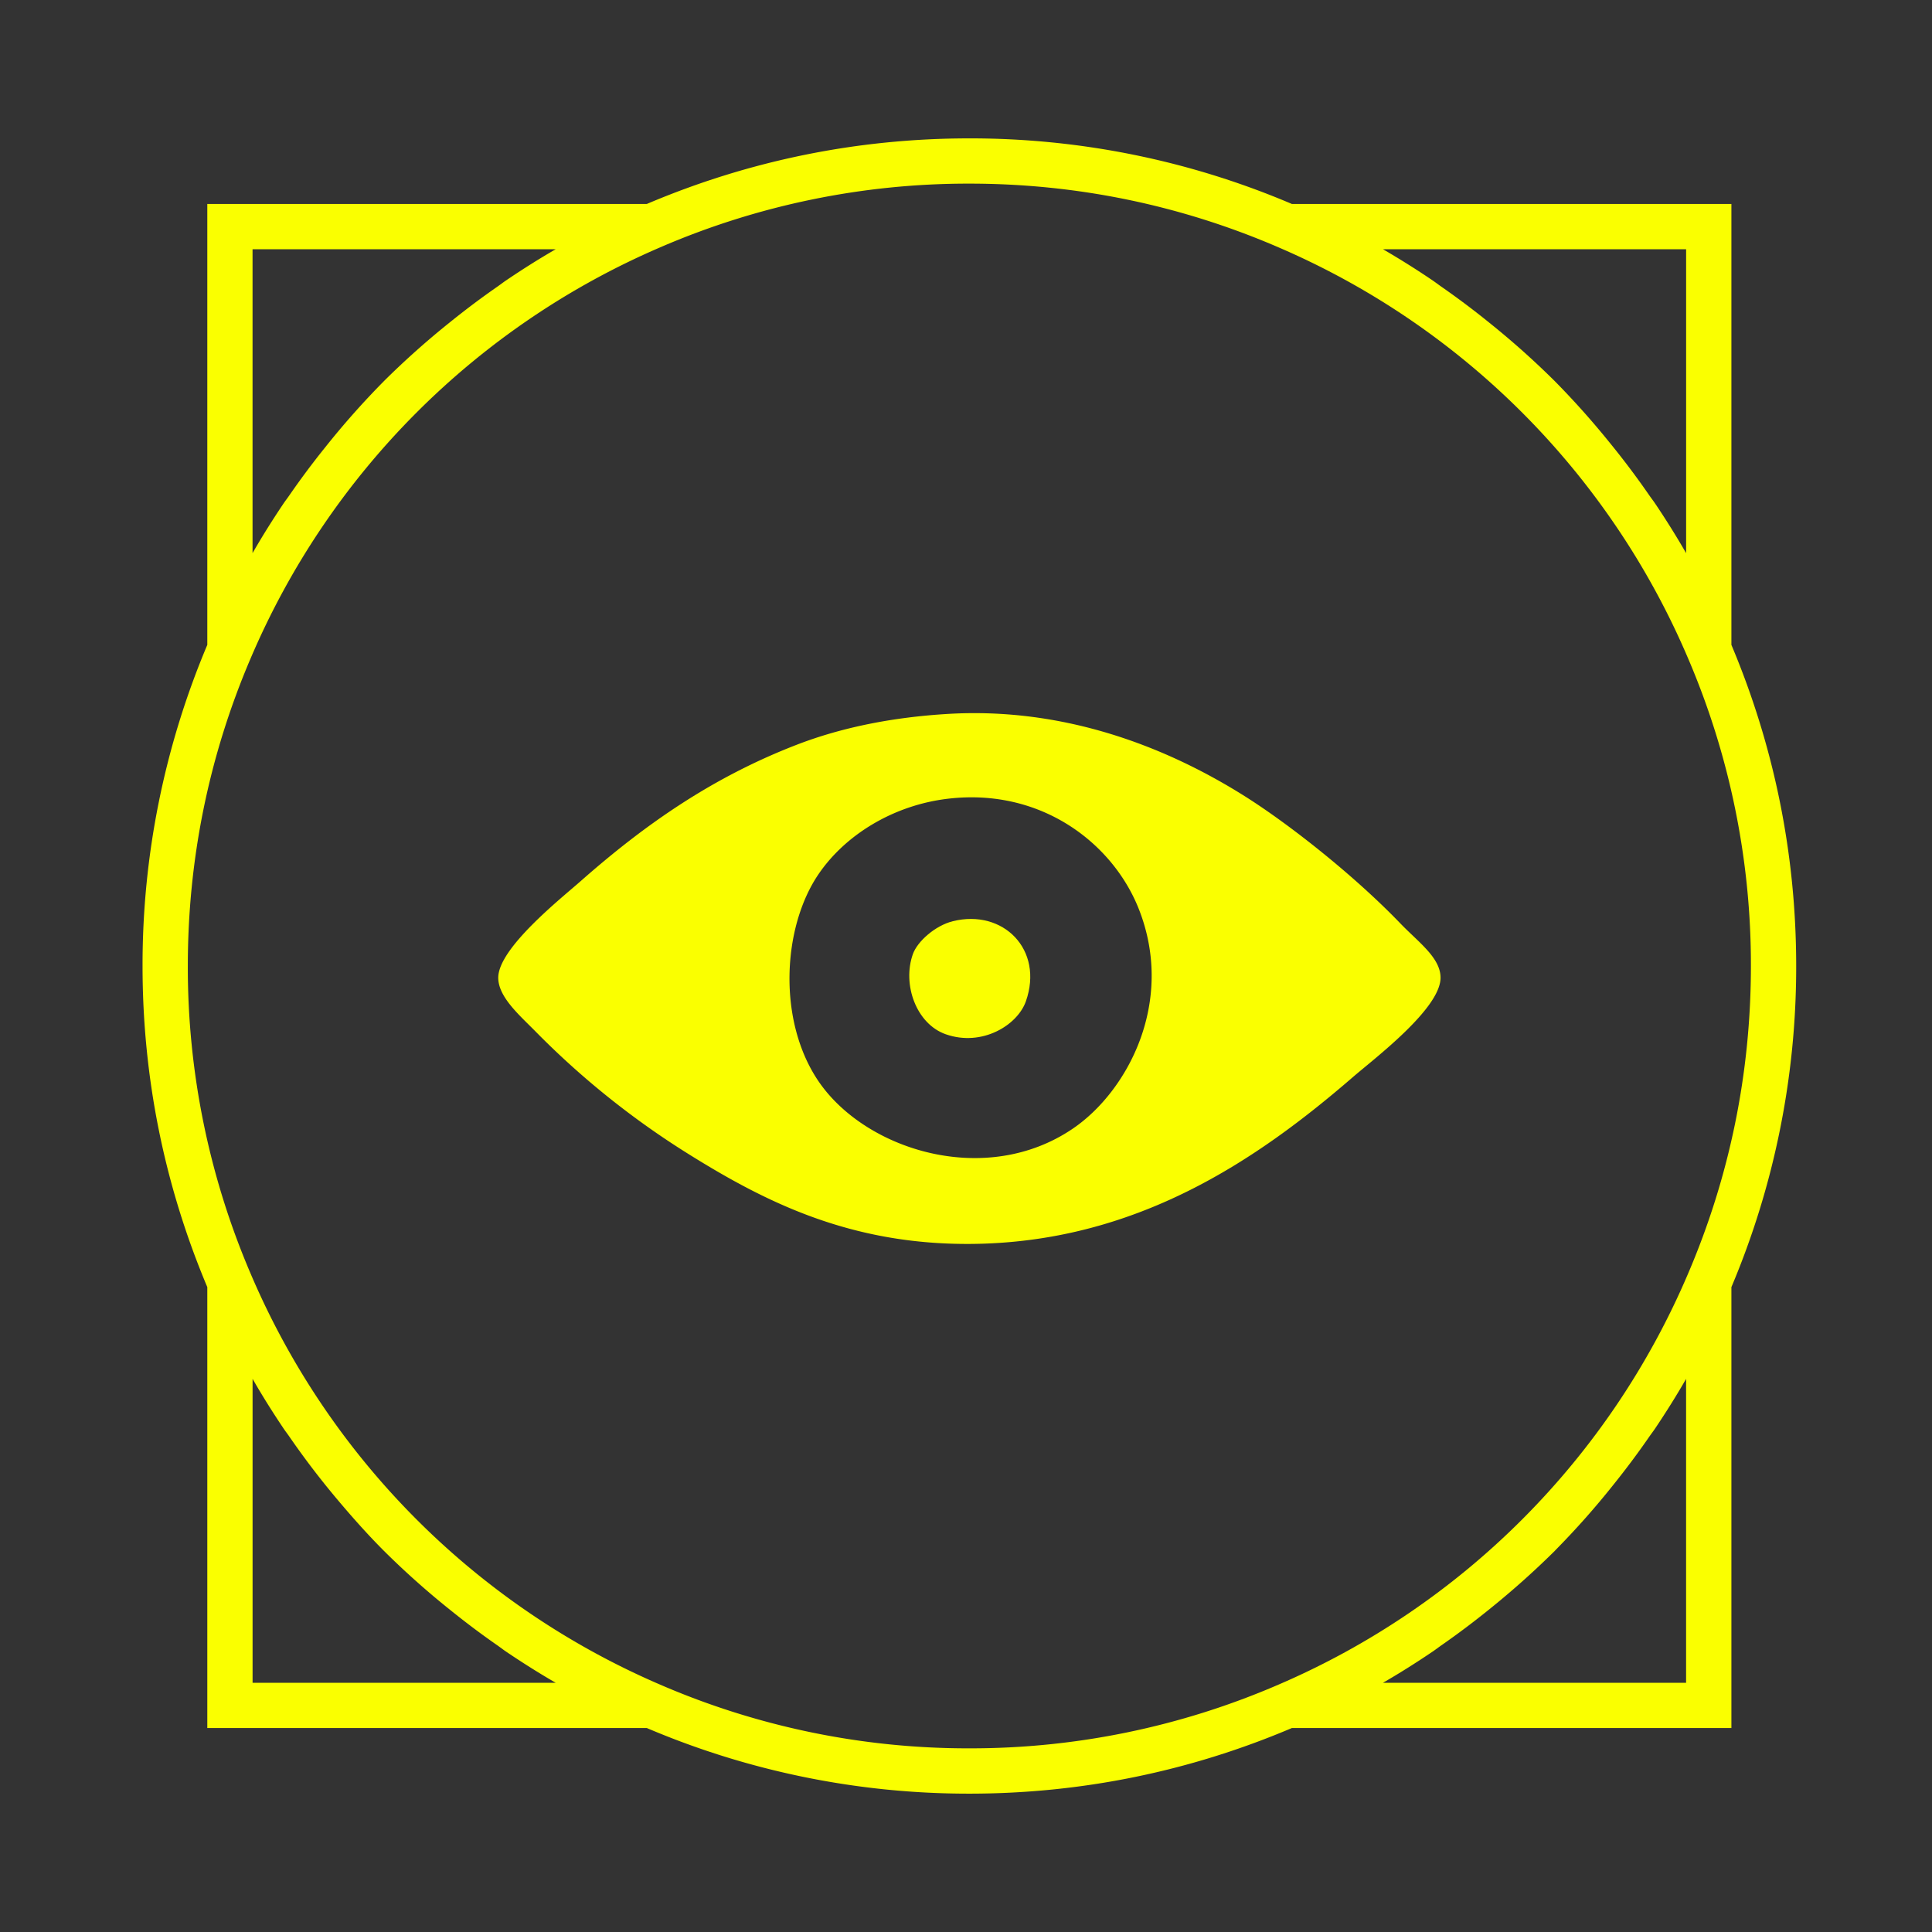 <svg xmlns="http://www.w3.org/2000/svg" viewBox="0 0 64 64"><rect x="0" y="0" width="64" height="64" fill="#333333" stroke="none"/><g xmlns="http://www.w3.org/2000/svg" id="energy"><path d="M57.355 42.637A27.245 27.245 0 0059.501 32c0-3.685-.724-7.262-2.146-10.637V6.756H42.794a27.168 27.168 0 00-10.683-2.172c-3.702 0-7.295.733-10.683 2.172H6.867v14.606A27.256 27.256 0 004.722 32c0 3.687.724 7.264 2.145 10.637v14.607h14.561a27.19 27.19 0 0010.683 2.173c3.701 0 7.294-.734 10.683-2.173h14.561V42.637zm-1.5-34.381v10.068a27.462 27.462 0 00-1.021-1.636c-.065-.098-.138-.19-.204-.286a27.278 27.278 0 00-1.188-1.591c-.13-.161-.26-.322-.393-.481a27.235 27.235 0 00-1.545-1.704 27.292 27.292 0 00-2.174-1.94 27.119 27.119 0 00-1.573-1.182c-.102-.071-.2-.147-.303-.217a27.755 27.755 0 00-1.642-1.031h10.043zm-47.488 0h10.042c-.562.324-1.108.67-1.643 1.032-.102.069-.199.145-.3.215-.541.376-1.066.772-1.577 1.185a27.331 27.331 0 00-2.173 1.939l-.017.018a27.115 27.115 0 00-1.919 2.164 26.908 26.908 0 00-1.19 1.593c-.066.096-.138.188-.203.285-.358.533-.7 1.077-1.021 1.636V8.256zm0 47.488V45.676c.321.56.664 1.105 1.022 1.638.064.096.135.186.2.281a27.14 27.14 0 001.581 2.072c.494.587 1.002 1.16 1.543 1.702l.002.002a27.154 27.154 0 002.173 1.94c.512.414 1.037.81 1.579 1.187.101.07.197.146.299.215.535.361 1.081.707 1.642 1.031H8.367zm13.502.062A25.834 25.834 0 018.306 42.2 25.768 25.768 0 016.222 32c0-3.538.701-6.969 2.084-10.199A25.836 25.836 0 0121.869 8.194a25.696 25.696 0 0110.242-2.111c3.553 0 6.998.71 10.242 2.111A25.838 25.838 0 0155.916 21.8 25.769 25.769 0 0158.001 32c0 3.536-.701 6.968-2.085 10.199a25.828 25.828 0 01-13.563 13.606 25.693 25.693 0 01-10.242 2.111 25.679 25.679 0 01-10.242-2.11zm33.986-.062H45.813c.562-.324 1.108-.67 1.642-1.031.103-.069.2-.146.302-.216a27.52 27.52 0 001.571-1.181c.163-.132.325-.263.484-.398a27.704 27.704 0 001.69-1.541l.035-.038a26.998 26.998 0 001.907-2.152c.412-.513.807-1.04 1.182-1.583.068-.098.141-.192.208-.292.357-.532.699-1.076 1.02-1.635v10.067z" fill="#faff00"/><g fill-rule="evenodd" clip-rule="evenodd"><path d="M31.409 23.649c3.846-.227 7.227 1.088 9.833 2.731 1.498.945 3.643 2.645 5.151 4.214.595.619 1.327 1.131 1.327 1.795 0 1.025-2.203 2.685-2.887 3.277-3.192 2.763-7.219 5.516-12.72 5.541-3.937.017-6.724-1.368-9.286-2.966a27.61 27.61 0 01-5.073-4.058c-.528-.539-1.249-1.149-1.249-1.795 0-.982 2.086-2.63 2.731-3.2 2.147-1.893 4.385-3.451 7.18-4.526 1.484-.57 3.168-.905 4.993-1.013zm-4.292 5.306c-1.205 1.767-1.364 4.867 0 6.867 1.554 2.28 5.535 3.533 8.428 1.561 1.805-1.23 3.388-4.187 2.185-7.257-.853-2.178-3.225-4.031-6.321-3.668-1.818.213-3.408 1.2-4.292 2.497z" fill="#faff00"/><path d="M31.565 30.516c1.667-.413 3.019.943 2.419 2.653-.278.792-1.451 1.514-2.653 1.093-.982-.344-1.446-1.653-1.092-2.653.15-.425.743-.949 1.326-1.093z" fill="#faff00"/></g></g></svg>